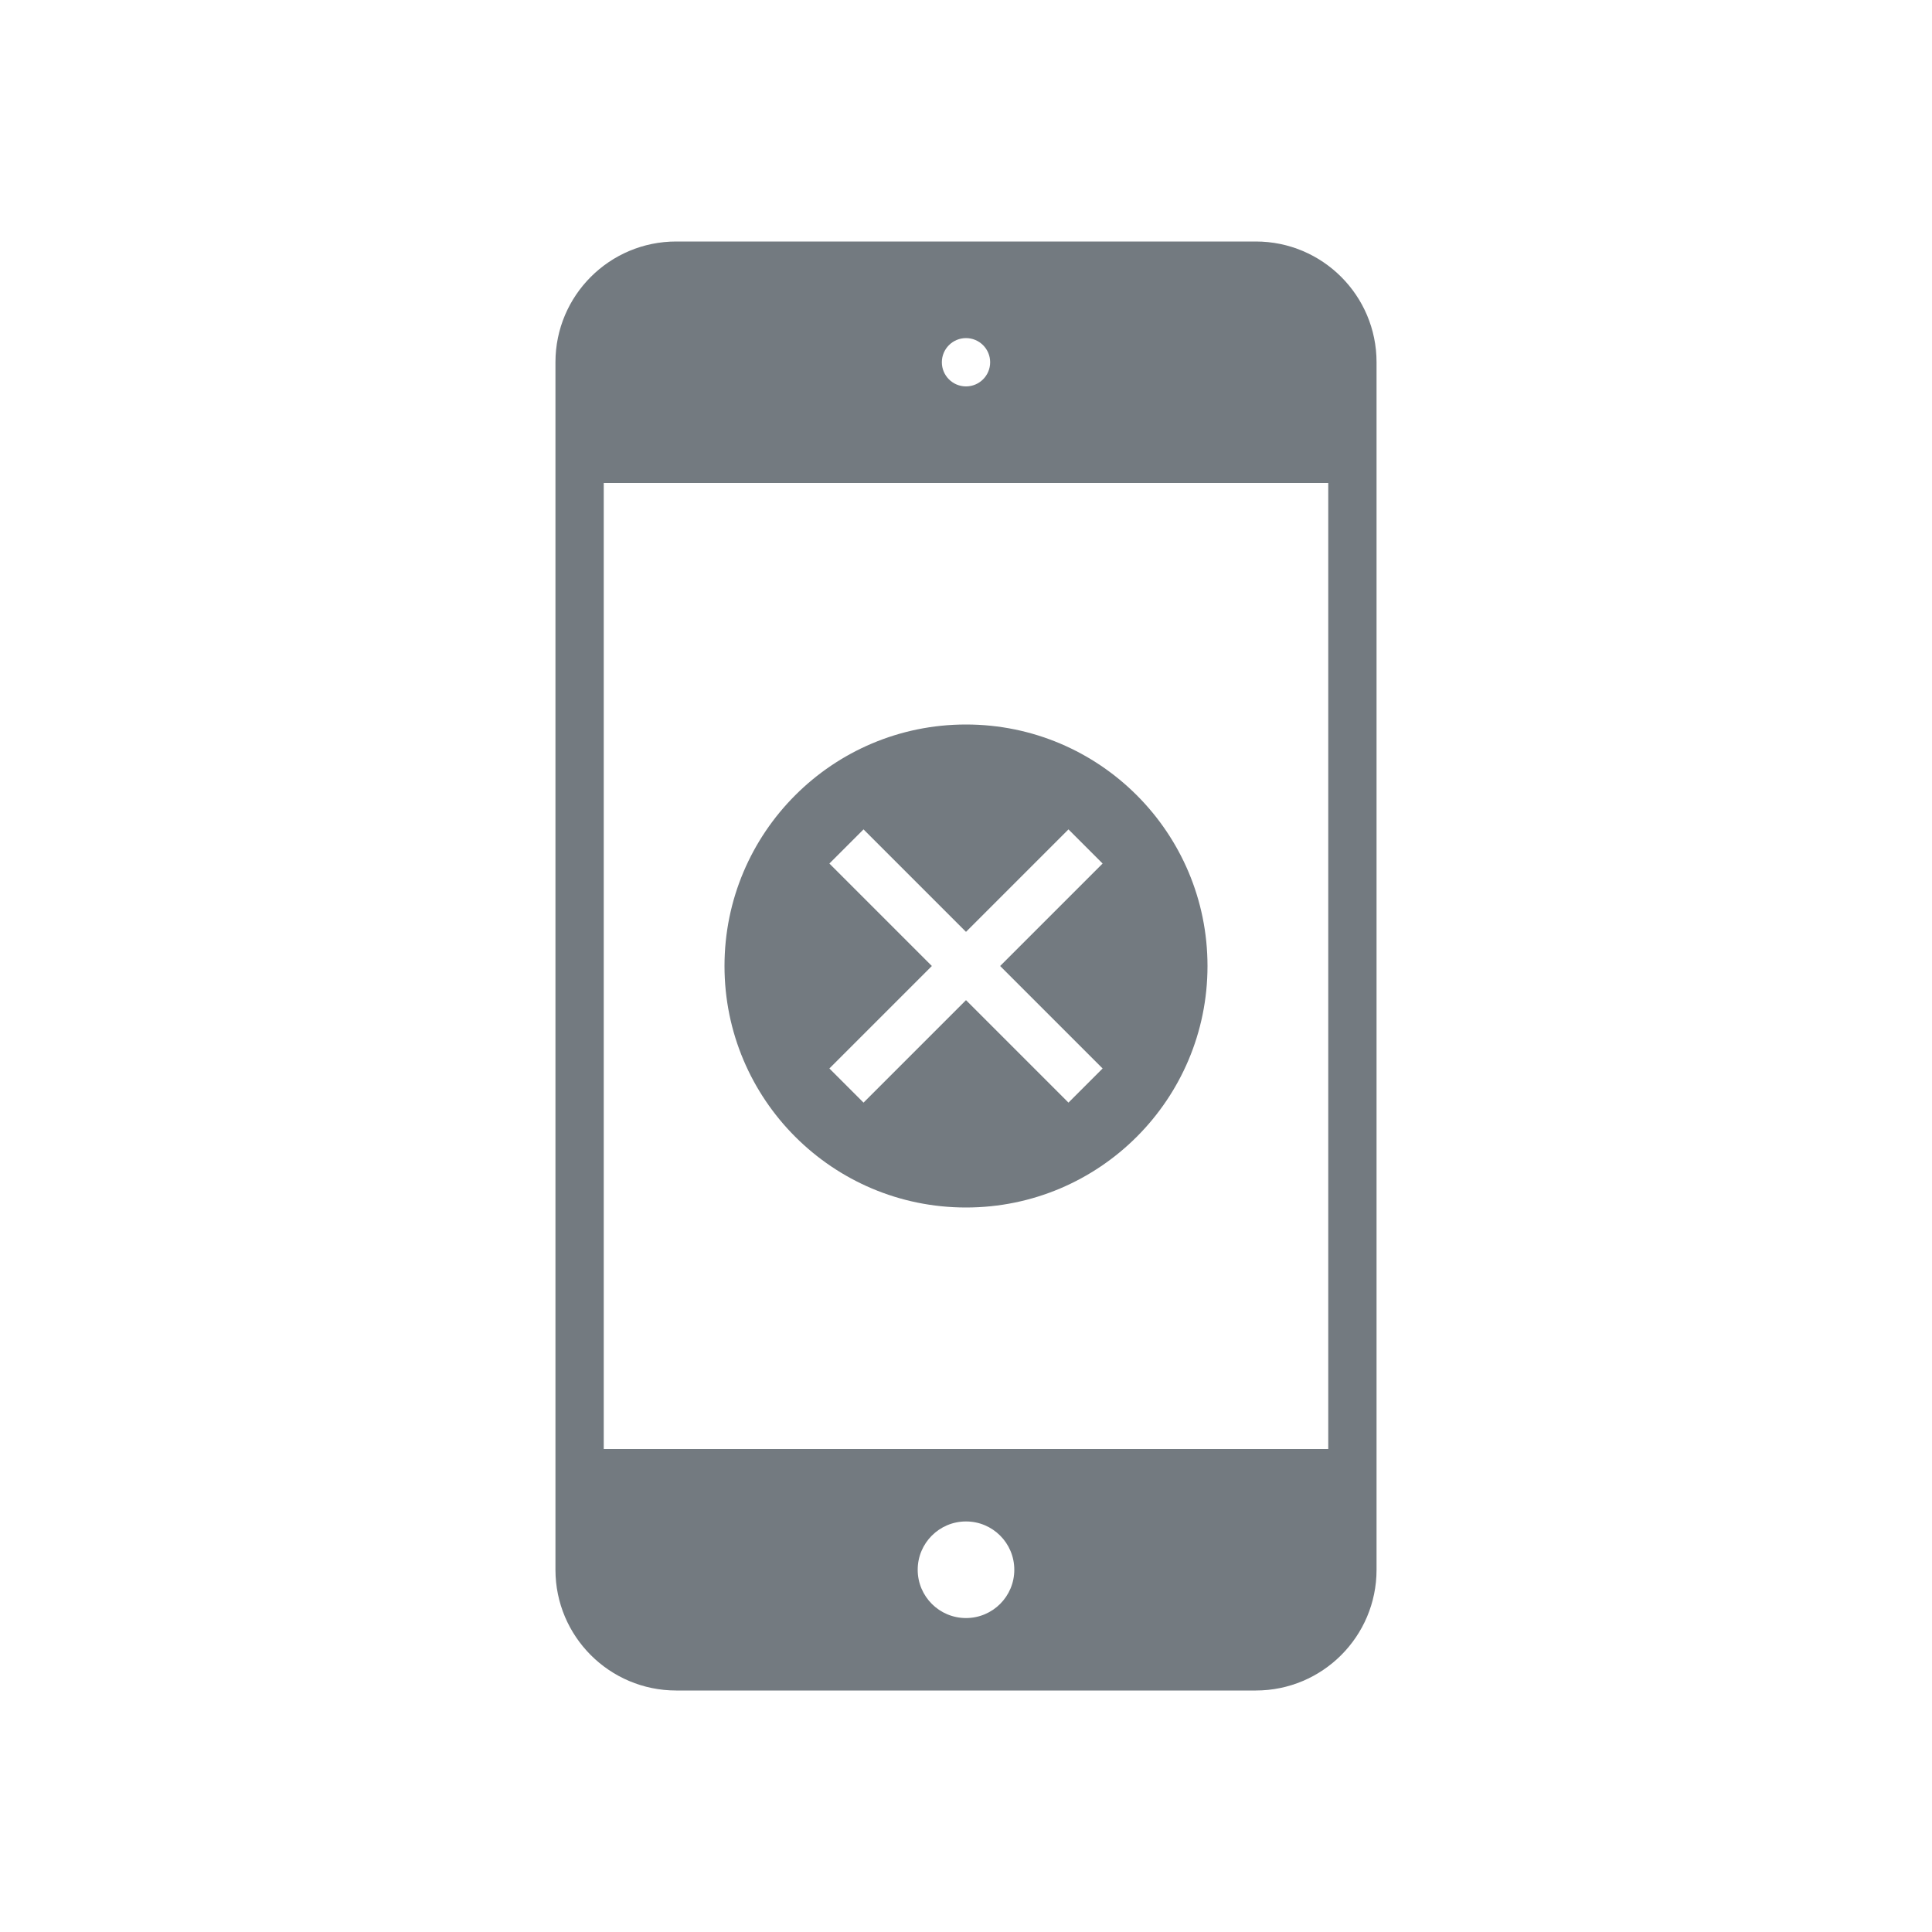 <svg xmlns="http://www.w3.org/2000/svg" xmlns:xlink="http://www.w3.org/1999/xlink" preserveAspectRatio="xMidYMid" width="80" height="80" viewBox="0 0 80 80">
  <defs>
    <style>
      .cls-1 {
        filter: url(#color-overlay-1);
      }

      .cls-2 {
        fill: #737a80;
        fill-rule: evenodd;
      }
    </style>

    <filter id="color-overlay-1" filterUnits="userSpaceOnUse">
      <feFlood flood-color="#737a80"/>
      <feComposite operator="in" in2="SourceGraphic"/>
      <feBlend in2="SourceGraphic" result="solidFill"/>
    </filter>
  </defs>
  <g id="artboard-1">
    <path d="M52.000,70.000 L28.000,70.000 C25.239,70.000 23.000,67.761 23.000,65.000 L23.000,15.000 C23.000,12.239 25.239,10.000 28.000,10.000 L52.000,10.000 C54.761,10.000 57.000,12.239 57.000,15.000 L57.000,65.000 C57.000,67.761 54.761,70.000 52.000,70.000 ZM55.000,20.000 L25.000,20.000 L25.000,60.000 L55.000,60.000 L55.000,20.000 ZM40.000,67.000 C38.895,67.000 38.000,66.105 38.000,65.000 C38.000,63.895 38.895,63.000 40.000,63.000 C41.105,63.000 42.000,63.895 42.000,65.000 C42.000,66.105 41.105,67.000 40.000,67.000 ZM40.000,50.000 C45.523,50.000 50.000,45.523 50.000,40.000 C50.000,34.477 45.523,30.000 40.000,30.000 C34.477,30.000 30.000,34.477 30.000,40.000 C30.000,45.523 34.477,50.000 40.000,50.000 ZM35.757,34.343 L40.000,38.586 L44.243,34.343 L45.657,35.757 L41.414,40.000 L45.657,44.243 L44.243,45.657 L40.000,41.414 L35.757,45.657 L34.343,44.243 L38.586,40.000 L34.343,35.757 L35.757,34.343 ZM40.000,16.000 C39.448,16.000 39.000,15.552 39.000,15.000 C39.000,14.448 39.448,14.000 40.000,14.000 C40.552,14.000 41.000,14.448 41.000,15.000 C41.000,15.552 40.552,16.000 40.000,16.000 Z" class="cls-2"/>
  </g>
</svg>
